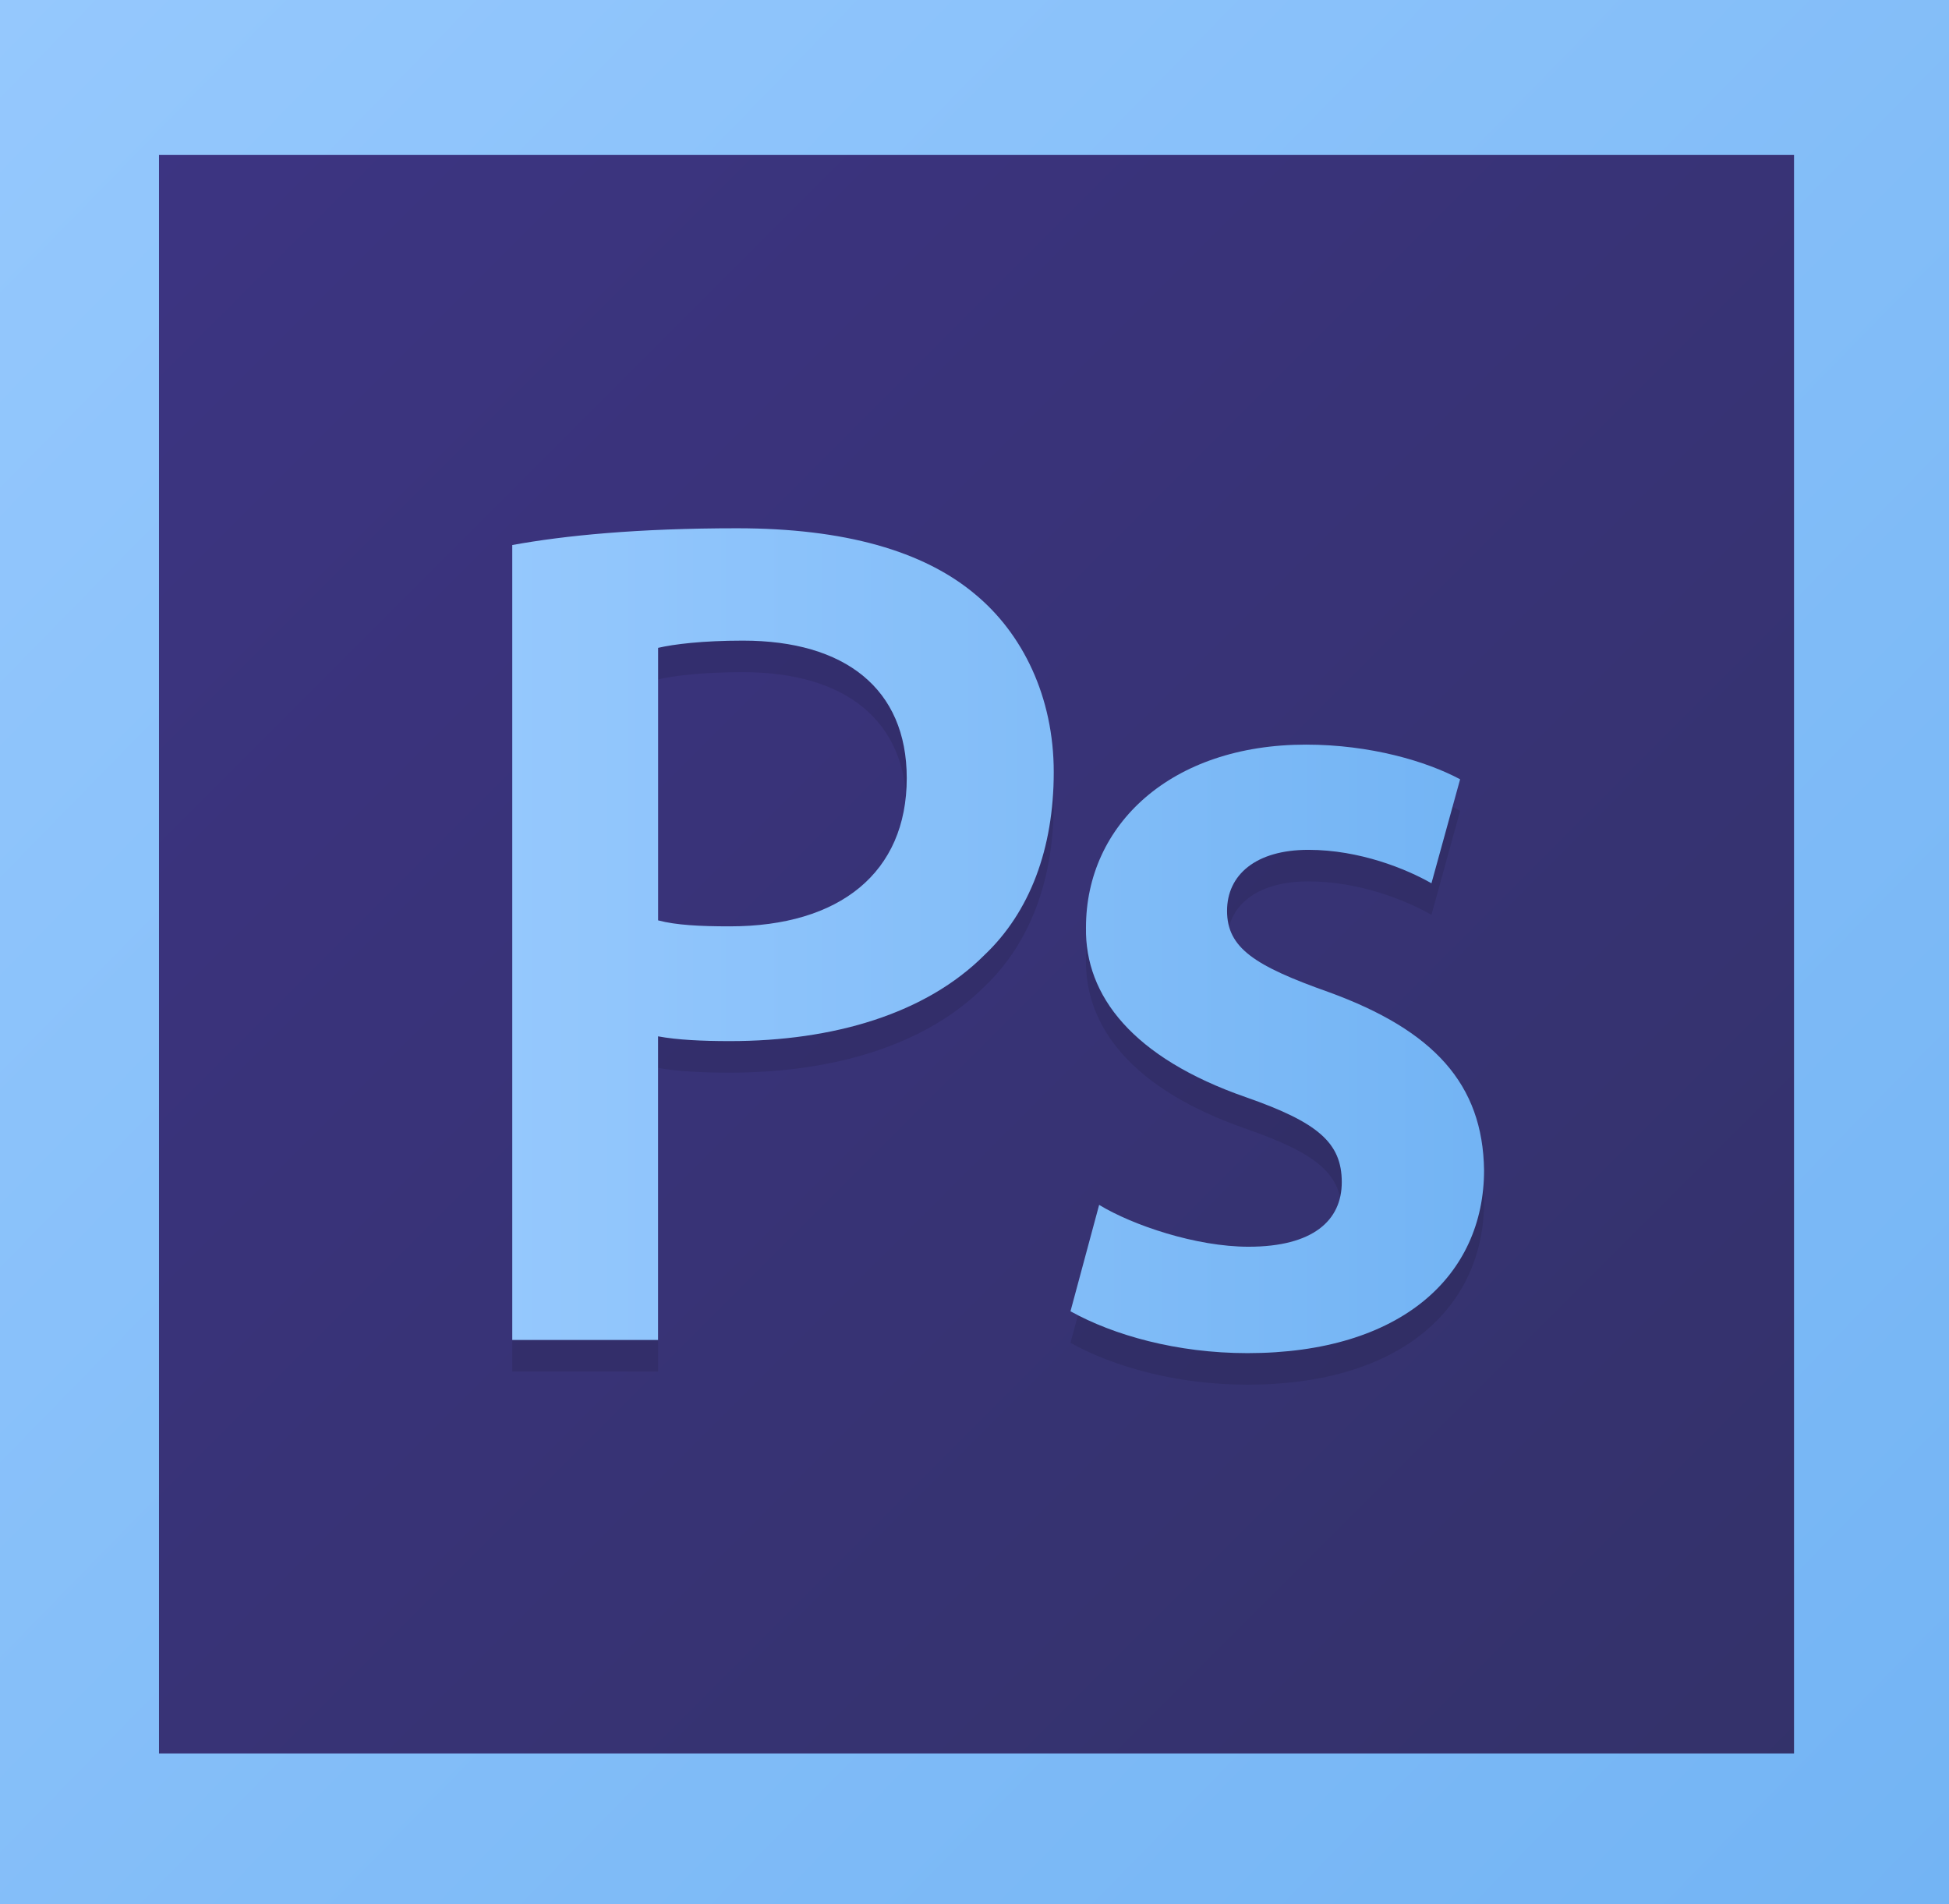 <?xml version="1.0" encoding="utf-8"?>
<!-- Generator: Adobe Illustrator 16.0.0, SVG Export Plug-In . SVG Version: 6.00 Build 0)  -->
<!DOCTYPE svg PUBLIC "-//W3C//DTD SVG 1.1//EN" "http://www.w3.org/Graphics/SVG/1.1/DTD/svg11.dtd">
<svg version="1.1" id="Layer_1" xmlns="http://www.w3.org/2000/svg" xmlns:xlink="http://www.w3.org/1999/xlink" x="0px" y="0px"
	 width="81.885px" height="80px" viewBox="0 0 81.885 80" enable-background="new 0 0 81.885 80" xml:space="preserve">
<g>
	<linearGradient id="SVGID_1_" gradientUnits="userSpaceOnUse" x1="3.812" y1="3.041" x2="78.244" y2="77.474">
		<stop  offset="0" style="stop-color:#32297C"/>
		<stop  offset="1" style="stop-color:#282761"/>
	</linearGradient>
	<rect x="3.254" y="3.598" opacity="0.95" fill="url(#SVGID_1_)" width="75.547" height="73.318"/>
	<g>
		<g>
			<linearGradient id="SVGID_2_" gradientUnits="userSpaceOnUse" x1="0" y1="0" x2="81.885" y2="80">
				<stop  offset="0" style="stop-color:#95C8FD"/>
				<stop  offset="1" style="stop-color:#73B4F4"/>
			</linearGradient>
			<path fill="url(#SVGID_2_)" d="M0,0v80h81.885V0H0z M75.374,73.662H6.681V6.51h68.693V73.662z"/>
		</g>
	</g>
	<g>
		<g opacity="0.1">
			<path d="M21.523,24.221c2.211-0.402,5.273-0.704,9.441-0.704c4.52,0,7.834,0.955,9.993,2.762c2.009,1.657,3.315,4.32,3.315,7.483
				c0,3.214-1.004,5.876-2.913,7.684c-2.46,2.461-6.327,3.615-10.696,3.615c-1.155,0-2.21-0.05-3.014-0.2v12.756h-6.127V24.221z
				 M27.65,39.989c0.754,0.2,1.758,0.251,3.014,0.251c4.619,0,7.432-2.26,7.432-6.227c0-3.768-2.611-5.776-6.88-5.776
				c-1.707,0-2.911,0.151-3.565,0.303V39.989z"/>
		</g>
		<g>
			<linearGradient id="SVGID_3_" gradientUnits="userSpaceOnUse" x1="21.307" y1="39.241" x2="62.078" y2="39.241">
				<stop  offset="0" style="stop-color:#95C8FD"/>
				<stop  offset="1" style="stop-color:#73B4F4"/>
			</linearGradient>
			<path fill="url(#SVGID_3_)" d="M21.523,22.896c2.211-0.402,5.273-0.704,9.441-0.704c4.52,0,7.834,0.955,9.993,2.762
				c2.009,1.657,3.315,4.32,3.315,7.483c0,3.214-1.004,5.876-2.913,7.684c-2.46,2.461-6.327,3.615-10.696,3.615
				c-1.155,0-2.21-0.05-3.014-0.2v12.756h-6.127V22.896z M27.65,38.664c0.754,0.2,1.758,0.251,3.014,0.251
				c4.619,0,7.432-2.26,7.432-6.227c0-3.768-2.611-5.776-6.88-5.776c-1.707,0-2.911,0.151-3.565,0.303V38.664z"/>
		</g>
	</g>
	<g>
		<g opacity="0.1">
			<path d="M46.179,51.941c1.406,0.854,4.068,1.758,6.277,1.758c2.712,0,3.917-1.105,3.917-2.712c0-1.657-1.004-2.512-4.018-3.566
				c-4.771-1.656-6.779-4.269-6.729-7.131c0-4.318,3.567-7.684,9.241-7.684c2.711,0,5.072,0.703,6.478,1.456l-1.204,4.369
				c-1.056-0.603-3.014-1.405-5.173-1.405c-2.21,0-3.415,1.055-3.415,2.561c0,1.558,1.154,2.311,4.27,3.415
				c4.418,1.607,6.477,3.867,6.528,7.482c0,4.419-3.466,7.685-9.944,7.685c-2.963,0-5.625-0.754-7.432-1.758L46.179,51.941z"/>
		</g>
		<g>
			<linearGradient id="SVGID_4_" gradientUnits="userSpaceOnUse" x1="21.307" y1="44.062" x2="62.079" y2="44.062">
				<stop  offset="0" style="stop-color:#95C8FD"/>
				<stop  offset="1" style="stop-color:#73B4F4"/>
			</linearGradient>
			<path fill="url(#SVGID_4_)" d="M46.179,50.616c1.406,0.854,4.068,1.758,6.277,1.758c2.712,0,3.917-1.105,3.917-2.712
				c0-1.657-1.004-2.512-4.018-3.566c-4.771-1.656-6.779-4.269-6.729-7.131c0-4.318,3.567-7.684,9.241-7.684
				c2.711,0,5.072,0.703,6.478,1.456l-1.204,4.369c-1.056-0.603-3.014-1.405-5.173-1.405c-2.21,0-3.415,1.055-3.415,2.561
				c0,1.558,1.154,2.311,4.27,3.415c4.418,1.607,6.477,3.867,6.528,7.482c0,4.419-3.466,7.685-9.944,7.685
				c-2.963,0-5.625-0.754-7.432-1.758L46.179,50.616z"/>
		</g>
	</g>
</g>
</svg>
